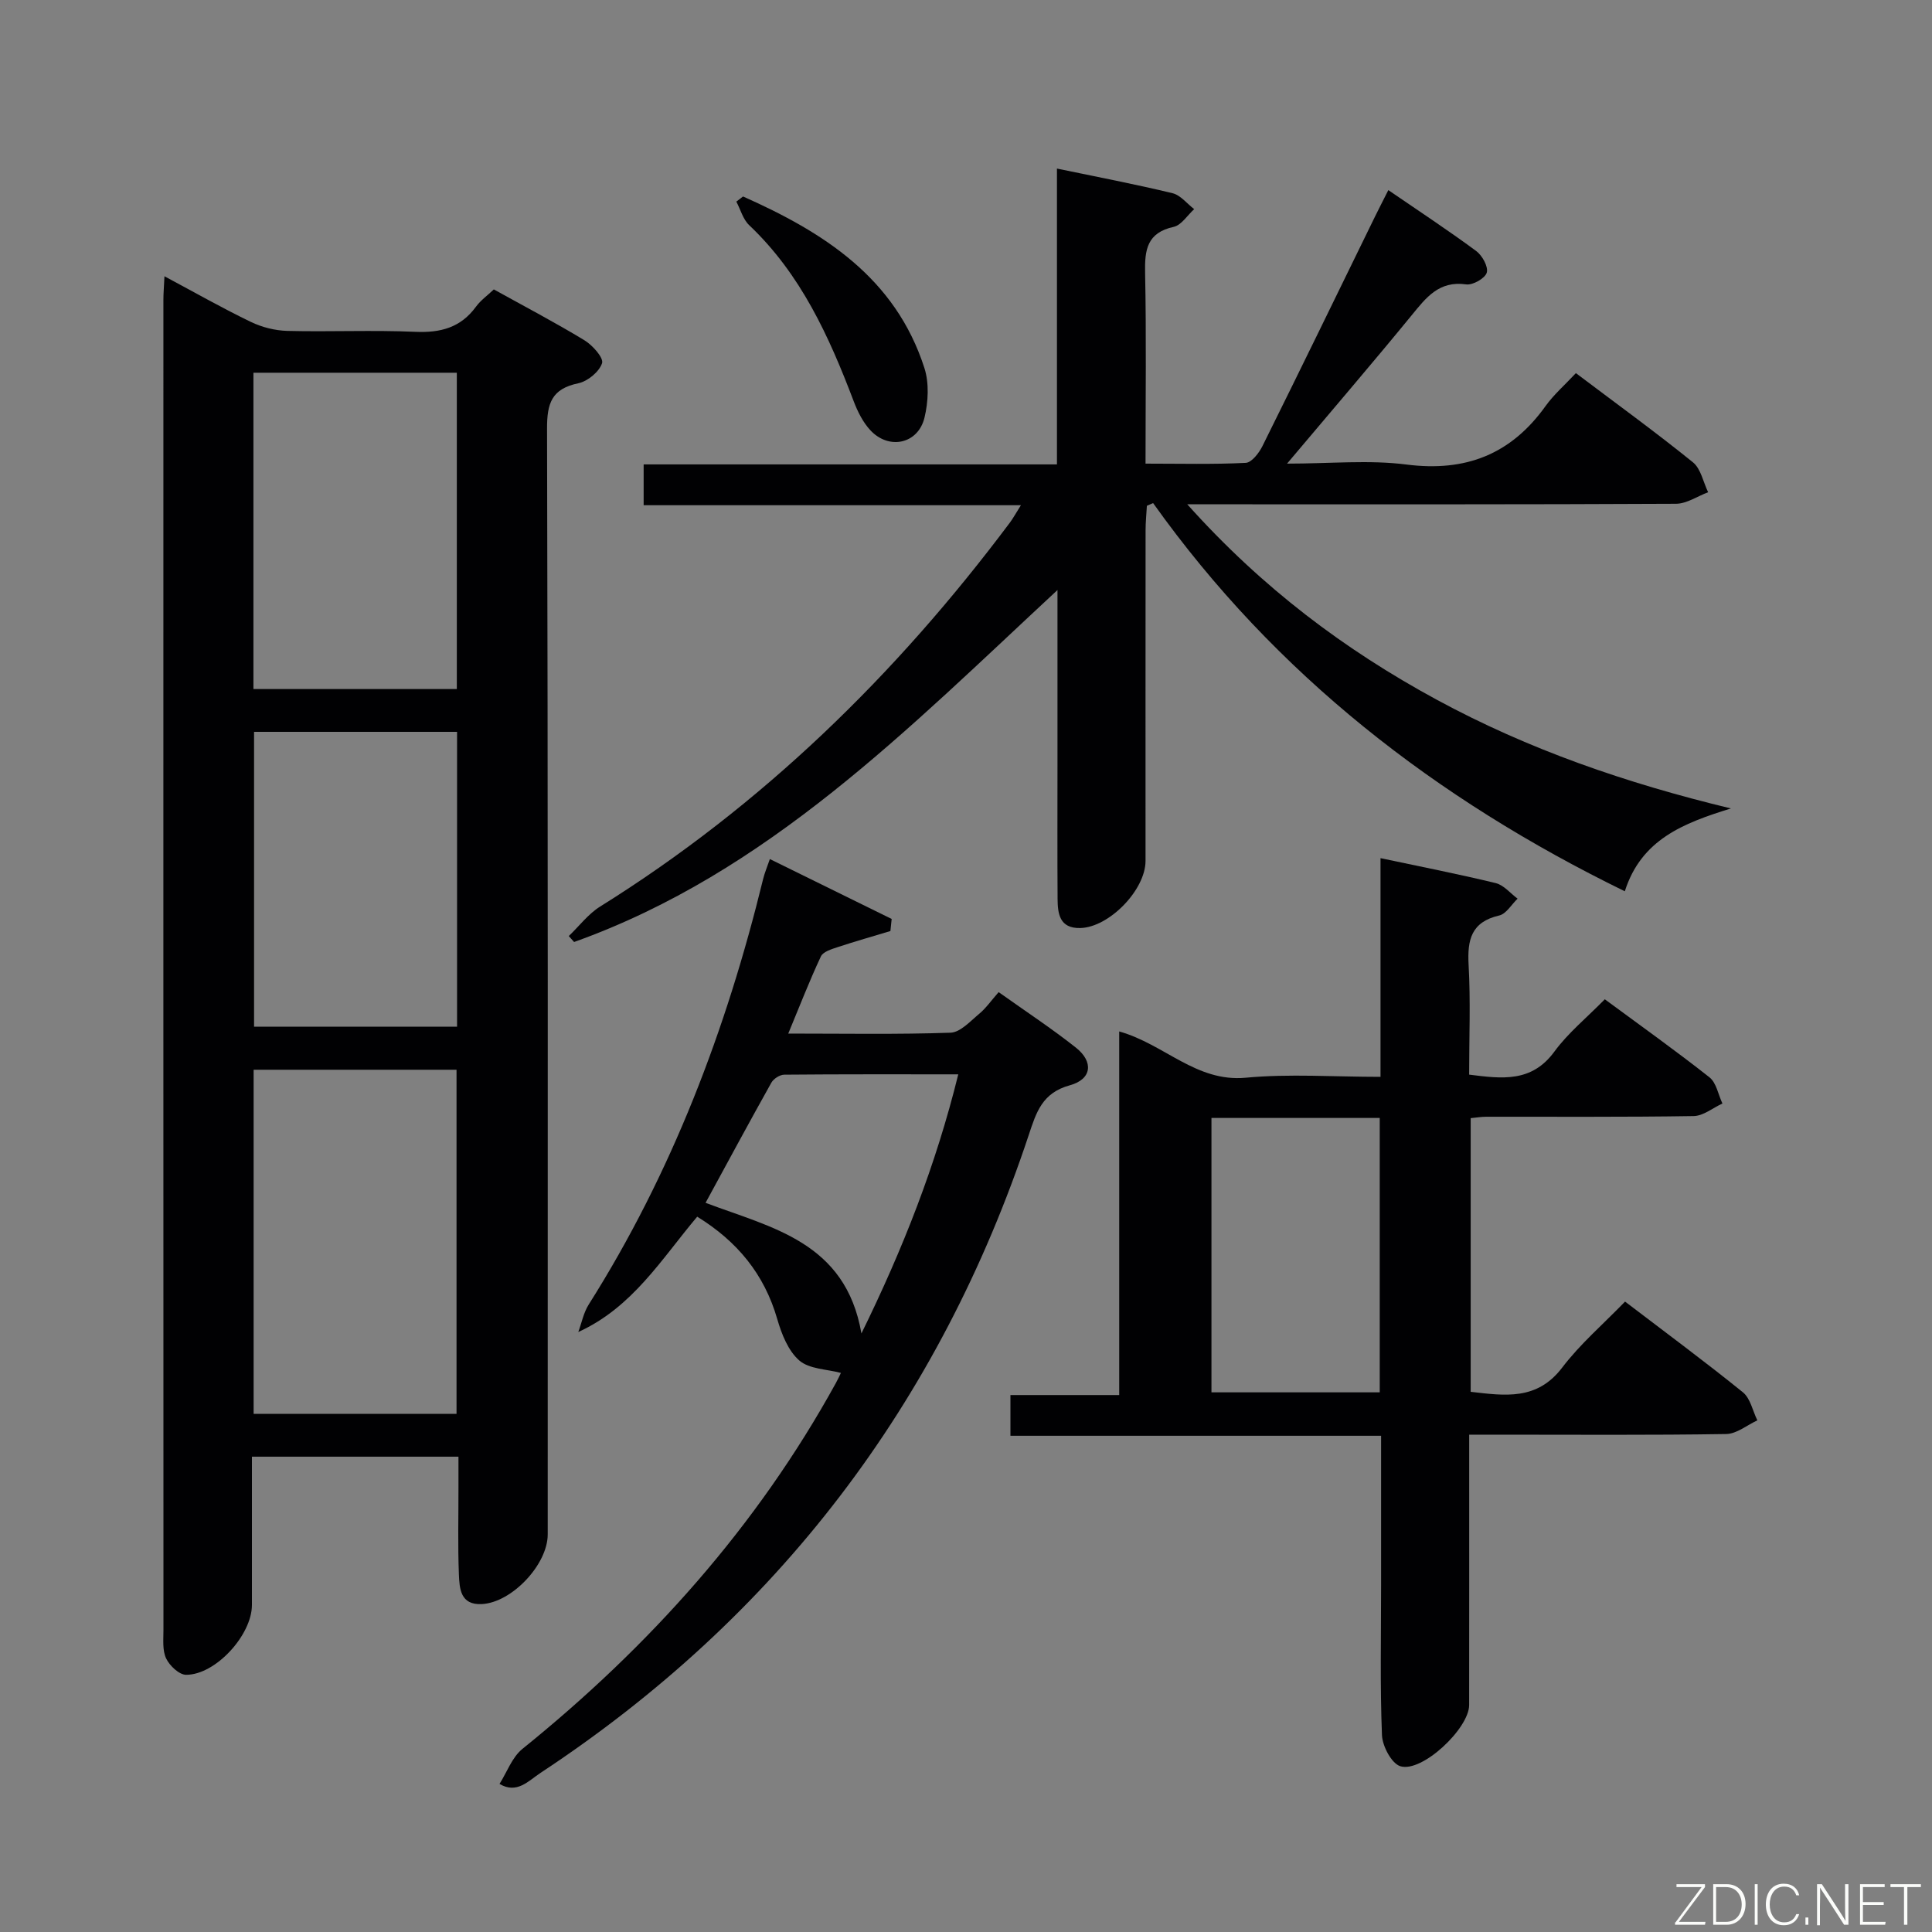 <svg enable-background="new 0 0 400 400" viewBox="0 0 400 400" xmlns="http://www.w3.org/2000/svg"><rect x="0" y="0" width="400" height="400" fill="#808080" stroke="none"/><path d="m34.05 57.2c6.47 3.46 12.08 6.65 17.89 9.45 2.3 1.11 5.01 1.79 7.56 1.86 8.82.22 17.67-.2 26.48.19 5.24.23 9.41-.87 12.58-5.22.96-1.31 2.36-2.3 3.68-3.56 6.35 3.52 12.67 6.83 18.76 10.53 1.68 1.02 4.01 3.64 3.65 4.74-.58 1.78-2.97 3.75-4.91 4.16-5.5 1.15-6.5 4.1-6.48 9.4.21 76.31.14 152.62.14 228.93 0 6.24-7.43 14.12-13.66 14.43-4.44.22-4.61-3.24-4.73-6.15-.24-5.99-.08-11.99-.09-17.99 0-1.99 0-3.98 0-6.38-14.16 0-28.05 0-42.76 0v17.2 13.5c0 6.2-7.5 14.47-13.63 14.46-1.43 0-3.42-1.88-4.13-3.38-.8-1.67-.56-3.9-.56-5.89-.02-91.8-.02-183.61-.01-275.41 0-1.33.12-2.64.22-4.87zm60.47 235.52c0-24.08 0-47.74 0-71.24-14.29 0-28.16 0-42.01 0v71.24zm-42.05-215.55v65.49h42.11c0-21.97 0-43.66 0-65.49-14.13 0-27.91 0-42.11 0zm42.16 135.4c0-20.7 0-40.79 0-61.05-14.2 0-28.08 0-42.03 0v61.05z" fill="#010103"/><path d="m326.27 77.25c8.43 6.36 16.5 12.21 24.24 18.47 1.64 1.33 2.12 4.09 3.14 6.19-2.21.83-4.42 2.37-6.64 2.39-31.33.16-62.66.11-93.99.11-1.94 0-3.88 0-7.21 0 15.49 17.3 32.6 30.13 51.69 40.48 18.95 10.27 39.14 17.25 60.87 22.49-9.9 3.06-18.56 6.44-21.97 17.15-39.06-19.07-72.33-44.8-97.66-80.37-.43.19-.86.37-1.29.56-.09 1.68-.27 3.36-.27 5.03-.02 22.83-.01 45.66-.01 68.49 0 6-7.53 13.76-13.51 13.9-4.32.1-4.68-2.99-4.7-6.12-.06-9.33-.02-18.66-.02-28 0-11.62 0-23.23 0-35.86-30.94 28.71-59.96 58.54-100.08 72.87-.37-.41-.73-.82-1.1-1.23 2.16-2.06 4.03-4.58 6.51-6.12 33.52-20.91 61.23-47.98 84.81-79.47.68-.91 1.22-1.92 2.29-3.61-26.36 0-52.07 0-78.11 0 0-3.03 0-5.45 0-8.45h85.57c0-20.63 0-40.71 0-61.25 8.37 1.74 16.19 3.23 23.92 5.1 1.67.4 3 2.16 4.49 3.3-1.4 1.27-2.64 3.31-4.24 3.67-5.52 1.21-6.02 4.74-5.92 9.51.27 12.96.09 25.92.09 39.51 7.21 0 13.98.18 20.74-.16 1.23-.06 2.75-2.03 3.46-3.46 7.84-15.78 15.54-31.64 23.28-47.47.8-1.63 1.63-3.24 2.79-5.54 6.29 4.31 12.35 8.3 18.18 12.6 1.26.93 2.55 3.26 2.2 4.48-.34 1.18-2.9 2.64-4.27 2.44-5.64-.8-8.29 2.74-11.31 6.43-8.2 10.01-16.63 19.83-25.77 30.68 8.97 0 16.97-.81 24.74.19 12.25 1.56 21.61-2.11 28.76-12.08 1.72-2.41 4.02-4.4 6.3-6.85z" fill="#010103"/><path d="m285.82 177.67c8.39 1.78 16.17 3.3 23.86 5.17 1.67.41 3.02 2.11 4.52 3.22-1.26 1.2-2.34 3.14-3.8 3.48-5.8 1.34-6.63 5.03-6.34 10.25.42 7.45.11 14.93.11 22.7 6.82.86 12.94 1.67 17.65-4.77 2.82-3.85 6.64-6.96 10.44-10.83 7.42 5.48 14.68 10.64 21.67 16.16 1.43 1.13 1.81 3.58 2.68 5.42-1.99.91-3.96 2.57-5.96 2.6-14.32.23-28.65.12-42.98.14-.96 0-1.92.17-3.18.29v56.66c7.07.81 13.72 1.85 18.94-5.01 3.7-4.87 8.44-8.94 13.02-13.67 8.41 6.42 16.55 12.43 24.4 18.78 1.55 1.25 2.02 3.84 2.99 5.81-2.14.99-4.28 2.79-6.44 2.83-15.65.25-31.31.13-46.97.13-1.82 0-3.65 0-6.25 0v5.51c0 16.82.01 33.65-.01 50.47-.01 4.86-9.76 14.05-14.24 12.67-1.82-.56-3.72-4.16-3.81-6.45-.41-10.31-.18-20.65-.18-30.98 0-10.15 0-20.29 0-30.99-25.62 0-51 0-76.74 0 0-2.93 0-5.33 0-8.43h22.52c0-25.39 0-50.11 0-75.28 9.35 2.62 15.92 10.54 26.19 9.58 9.05-.85 18.24-.18 27.91-.18 0-15.16 0-29.9 0-45.28zm-.16 53.79c-11.69 0-23.1 0-34.84 0v56.81h34.84c0-19.06 0-37.79 0-56.81z" fill="#010103"/><path d="m159.39 177.86c8.51 4.19 16.87 8.29 25.22 12.4-.09.83-.18 1.66-.26 2.5-3.63 1.1-7.28 2.13-10.88 3.32-1.27.42-3.05.95-3.51 1.93-2.38 5.07-4.4 10.3-6.76 15.98 11.65 0 22.63.2 33.59-.18 2.03-.07 4.09-2.37 5.93-3.9 1.39-1.15 2.46-2.7 4.04-4.5 5.58 3.97 10.95 7.5 15.98 11.48 3.71 2.93 3.35 6.55-1.25 7.81-5.73 1.57-6.94 5.6-8.48 10.23-18.48 55.68-52.1 99.82-101.12 132.14-2.5 1.65-4.88 4.42-8.47 2.27 1.55-2.45 2.6-5.52 4.74-7.25 26.33-21.25 48.52-45.99 64.9-75.75.48-.87.89-1.77 1.04-2.09-2.93-.79-6.55-.78-8.62-2.58-2.3-2-3.67-5.49-4.56-8.58-2.68-9.29-8.28-16.08-16.57-21.19-7.41 8.78-13.37 18.76-24.62 23.88.7-1.9 1.09-4 2.15-5.68 17.23-27.25 28.5-56.94 36.12-88.12.31-1.26.83-2.48 1.39-4.12zm18.96 98.22c8.63-17.59 15.41-34.85 20.05-53.65-12.51 0-24.28-.04-36.04.07-.91.01-2.2.84-2.66 1.66-4.58 8.18-9.03 16.44-13.62 24.87 13.65 5.17 28.98 8.06 32.27 27.05z" fill="#010103"/><path d="m153.84 40.68c16.64 7.4 31.53 16.8 37.55 35.52 1 3.12.8 7 .02 10.25-1.31 5.47-7.36 6.78-11.22 2.62-1.52-1.64-2.61-3.82-3.42-5.94-5.1-13.44-10.96-26.38-21.66-36.51-1.28-1.21-1.79-3.23-2.66-4.88.46-.35.93-.71 1.39-1.06z" fill="#010103"/><g fill="#fbfcfa"><path d="m346.9 398 5.4-7.3h-5.2v-.6h5.9v.6l-5.4 7.2h5.5l-.1.6h-6.2v-.5z"/><path d="m354.7 390.1h2.8c2.3 0 3.9 1.6 3.9 4.1s-1.6 4.3-3.9 4.3h-2.8zm.6 7.8h2c2.2 0 3.3-1.6 3.3-3.6 0-1.8-1-3.6-3.3-3.6h-2z"/><path d="m363.9 390.1v8.4h-.6v-8.4h1.6z"/><path d="m372.5 396.3c-.4 1.3-1.4 2.3-3.2 2.3-2.4 0-3.7-1.9-3.7-4.3 0-2.3 1.2-4.3 3.7-4.3 1.8 0 2.9 1 3.2 2.4h-.6c-.4-1.1-1.1-1.8-2.5-1.8-2.1 0-3 1.9-3 3.7s.9 3.7 3 3.7c1.4 0 2.1-.7 2.5-1.7z"/><path d="m373.8 398.5v-1.5h.6v1.5z"/><path d="m376.2 398.5v-8.4h1c1.3 2 4.4 6.7 4.9 7.6-.1-1.2-.1-2.4-.1-3.8v-3.8h.7v8.4h-.9c-1.2-1.9-4.4-6.8-5-7.7.1 1.1 0 2.3 0 3.9v3.9h-.6z"/><path d="m390 394.4h-4.3v3.5h4.7l-.1.6h-5.2v-8.4h5.1v.6h-4.5v3.1h4.3z"/><path d="m394.2 390.7h-2.8v-.6h6.3v.6h-2.8v7.8h-.7z"/></g></svg>